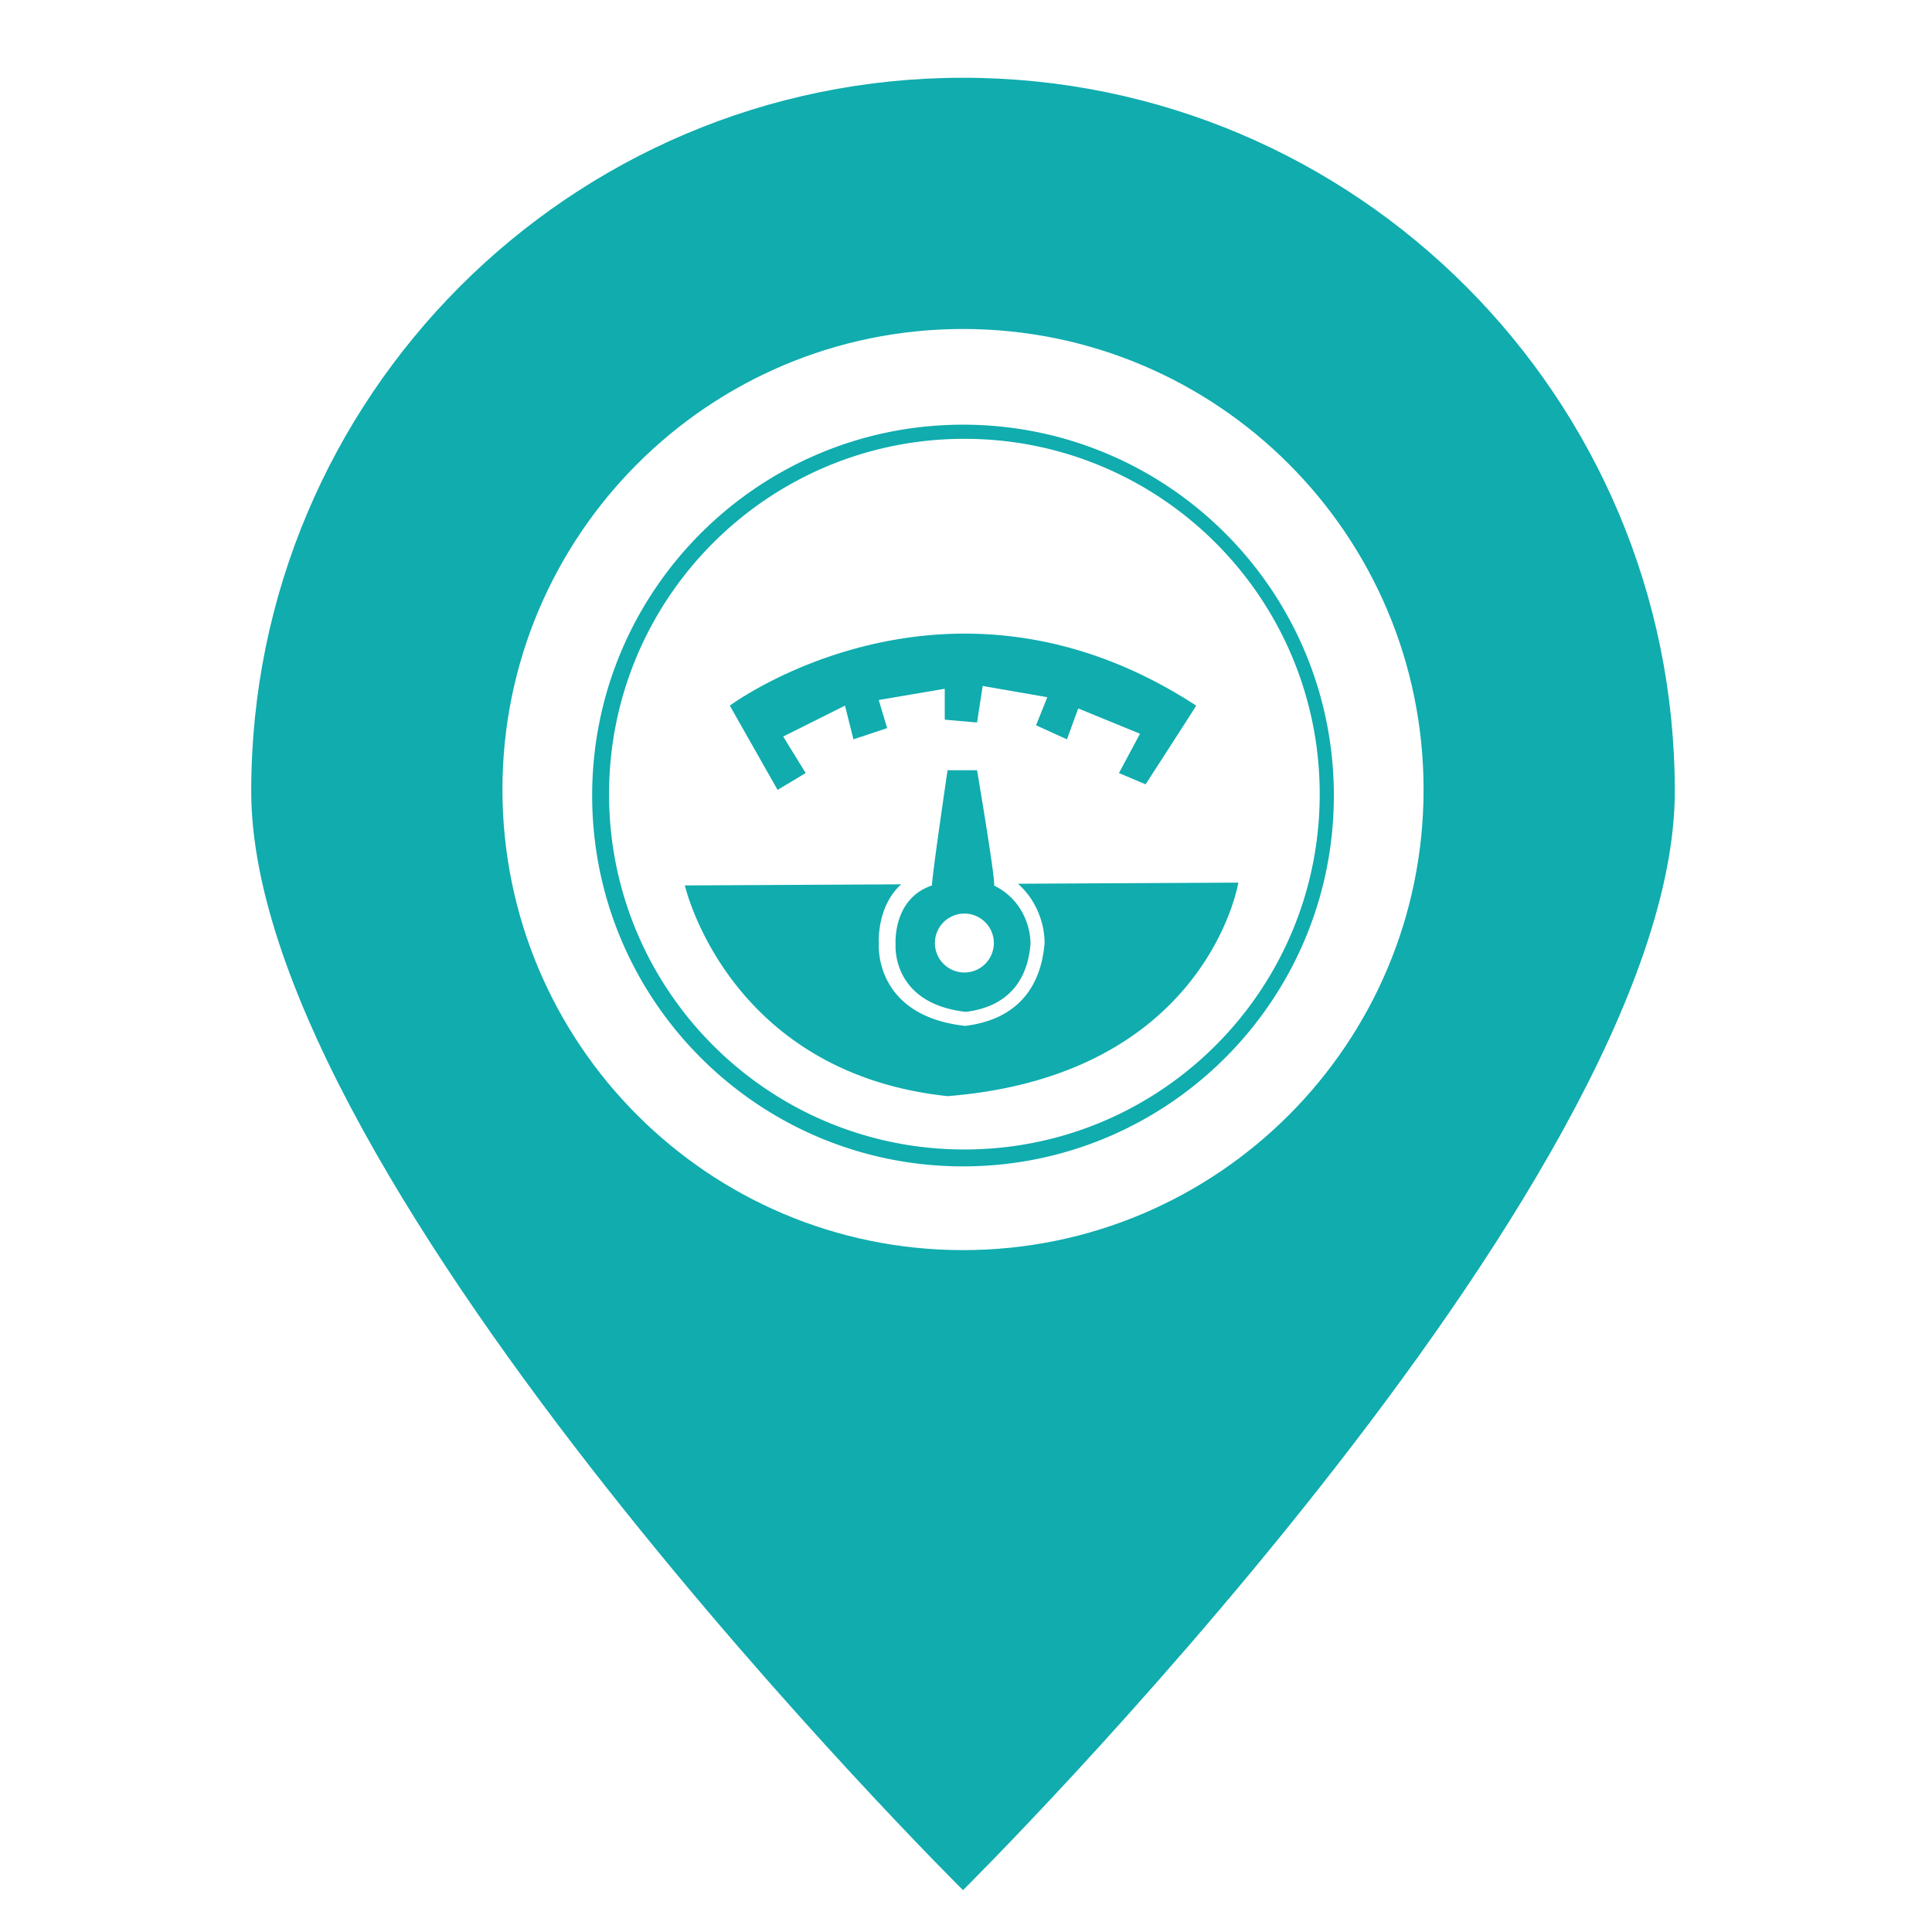 <?xml version="1.0" standalone="no"?><!DOCTYPE svg PUBLIC "-//W3C//DTD SVG 1.1//EN" "http://www.w3.org/Graphics/SVG/1.1/DTD/svg11.dtd"><svg t="1567496886397" class="icon" viewBox="0 0 1024 1024" version="1.1" xmlns="http://www.w3.org/2000/svg" p-id="1909" xmlns:xlink="http://www.w3.org/1999/xlink" width="16" height="16"><defs><style type="text/css"></style></defs><path d="M510.415 41.214c-208.355 0-377.263 169.284-377.263 378.104C133.152 628.146 510.415 1001.808 510.415 1001.808S887.678 628.146 887.678 419.318c0-208.82-168.908-378.104-377.263-378.104z m0 621.375C375.593 662.588 266.303 553.298 266.303 418.477s109.29-244.111 244.111-244.111S754.526 283.655 754.526 418.477s-109.29 244.111-244.111 244.111z" fill="#10ACAE" p-id="1910"></path><path d="M427.024 409.735l-11.912-19.356 32.76-16.38 4.468 17.872 17.872-5.956-4.468-14.892 34.991-5.956v16.38l17.128 1.488 2.976-19.36 34.252 5.956-5.956 14.892 16.38 7.448 5.956-16.38 32.76 13.4-11.172 20.848 14.148 5.956s26.309-40.698 26.804-41.691c-131.782-85.868-247.185 0-247.185 0L412.136 418.667l14.888-8.932z m84.883 126.57c27.488-3.411 33.212-23.046 34.26-35.735 0.211-7.448-3.158-23.266-19.373-31.272 1.492 0.495-8.932-61.051-8.932-61.051h-15.636s-8.932 60.557-8.192 61.051c-21.097 6.953-19.36 31.267-19.36 31.267s-2.481 31.272 37.232 35.74z m-0.765-52.09a15.615 15.615 0 1 1 0.004 31.234 15.615 15.615 0 0 1-0.004-31.234z m28.389-15.813c11.616 10.276 14.3 24.352 14.089 31.72-1.293 15.496-8.323 39.464-42.093 43.631-48.776-5.457-45.728-43.636-45.728-43.636s-1.395-19.491 11.861-31.403l-114.663 0.583s22.585 99.272 139.23 111.683c137.489-10.918 154.118-113.17 154.118-113.17l-116.814 0.592zM510.415 225.09c-108.555 0-196.557 88.003-196.557 196.557s88.003 196.557 196.557 196.557c108.559 0 196.557-88.003 196.557-196.557s-87.998-196.557-196.557-196.557z m0.727 384.162c-104.015 0-188.331-84.317-188.331-188.331 0-104.015 84.317-188.336 188.331-188.336s188.331 84.317 188.331 188.336c0.004 104.015-84.317 188.331-188.331 188.331z" fill="#10ACAE" p-id="1911"></path></svg>